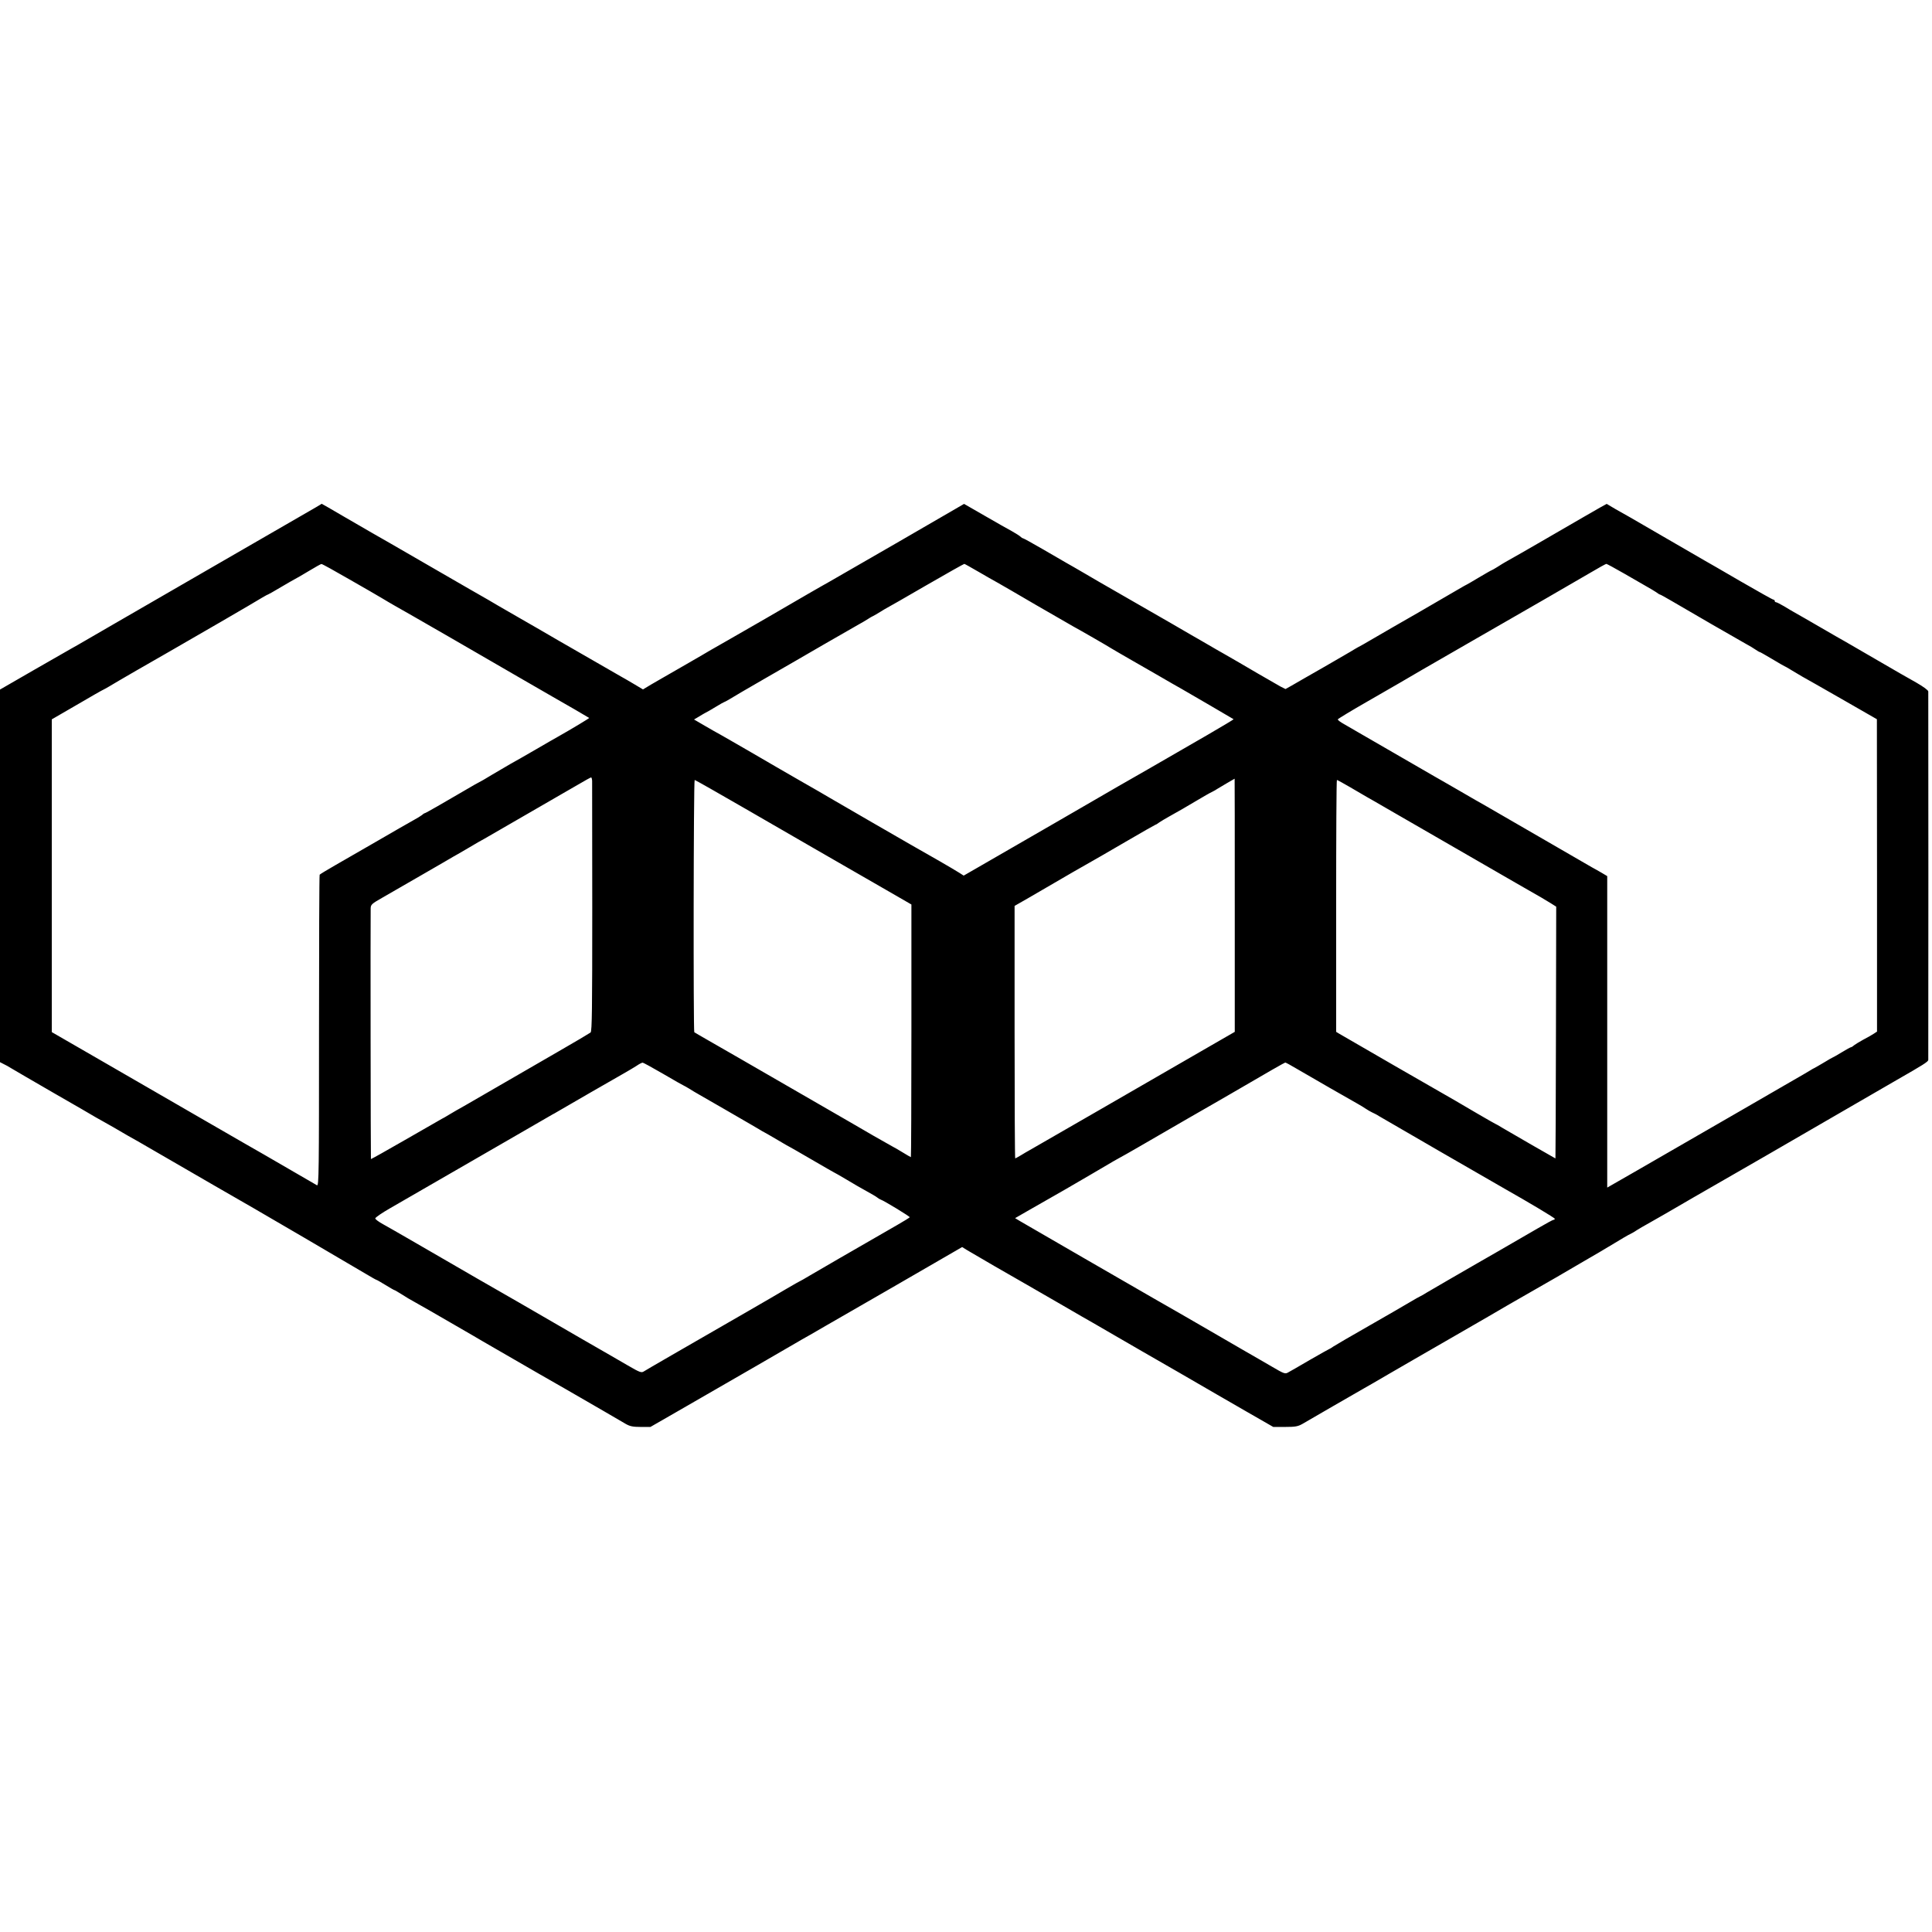 <?xml version="1.0" standalone="no"?>
<!DOCTYPE svg PUBLIC "-//W3C//DTD SVG 20010904//EN"
 "http://www.w3.org/TR/2001/REC-SVG-20010904/DTD/svg10.dtd">
<svg version="1.0" xmlns="http://www.w3.org/2000/svg"
 width="1511pt" height="1511pt" viewBox="0 0 1511 1511"
 preserveAspectRatio="xMidYMid meet">
<g transform="translate(0,1511) scale(0.1,-0.1)"
fill="#000000" stroke="none">
<path d="M2475 11145 c-22 -13 -443 -256 -935 -540 -492 -285 -911 -526 -930
-538 -19 -11 -44 -25 -55 -31 -11 -6 -140 -80 -288 -165 l-267 -154 0 -1457 0
-1457 27 -14 c16 -7 44 -23 63 -35 19 -12 168 -98 330 -192 162 -93 311 -179
330 -191 19 -11 42 -24 50 -28 8 -4 47 -26 85 -48 39 -23 90 -53 115 -67 25
-14 61 -34 80 -45 426 -247 855 -495 905 -523 130 -75 626 -365 873 -511 45
-27 84 -49 87 -49 3 0 34 -18 70 -40 36 -22 67 -40 70 -40 3 0 28 -15 57 -33
29 -19 74 -46 101 -60 98 -55 137 -78 317 -182 102 -59 199 -115 215 -125 74
-43 410 -237 443 -256 45 -25 316 -181 502 -289 74 -43 153 -89 175 -102 32
-18 55 -23 116 -23 l76 0 214 123 c469 270 886 511 914 528 17 10 41 24 55 32
14 7 102 58 195 112 169 98 253 146 330 190 55 31 310 179 540 312 l190 110
35 -22 c32 -20 391 -228 470 -272 19 -11 136 -79 260 -150 124 -72 241 -140
260 -150 19 -11 107 -62 195 -113 88 -51 174 -101 190 -110 17 -10 148 -85
292 -168 144 -84 277 -160 295 -171 18 -10 124 -71 234 -135 l202 -116 93 0
c80 0 100 4 134 23 22 13 132 77 245 142 113 65 220 126 238 137 18 10 102 58
185 107 128 74 262 152 523 302 172 99 402 232 414 240 8 5 94 54 190 109 96
55 182 104 190 109 8 5 94 55 190 111 96 55 216 126 265 156 50 30 99 60 110
65 11 5 29 15 40 21 38 25 99 60 139 82 23 12 171 98 329 190 159 92 305 176
325 187 20 11 127 73 238 137 164 95 967 560 1031 597 201 115 243 141 244
155 1 20 1 2860 0 2882 -1 10 -36 36 -93 69 -51 28 -190 108 -308 177 -118 69
-231 134 -250 145 -19 10 -107 61 -195 112 -88 51 -176 102 -195 112 -19 11
-59 34 -88 52 -29 17 -57 31 -62 31 -6 0 -10 5 -10 10 0 6 -5 10 -10 10 -6 0
-121 65 -258 144 -136 79 -263 153 -282 163 -19 11 -150 87 -290 168 -140 81
-273 158 -295 171 -22 12 -71 40 -110 62 l-69 41 -51 -28 c-41 -23 -165 -95
-462 -267 -50 -30 -256 -147 -278 -159 -11 -6 -39 -23 -62 -38 -24 -15 -45
-27 -47 -27 -3 0 -46 -25 -97 -55 -50 -30 -93 -55 -94 -55 -2 0 -37 -20 -78
-44 -41 -24 -180 -105 -308 -179 -129 -74 -284 -163 -345 -199 -61 -36 -117
-68 -125 -71 -8 -4 -34 -20 -59 -35 -25 -15 -112 -65 -193 -112 -81 -47 -162
-93 -180 -103 -18 -11 -55 -32 -83 -48 l-50 -28 -40 20 c-21 12 -102 58 -179
103 -130 76 -172 101 -265 154 -19 10 -75 43 -125 72 -49 29 -106 61 -125 72
-19 11 -91 53 -160 93 -119 69 -486 280 -560 322 -19 11 -75 44 -125 73 -49
29 -109 63 -132 76 -23 13 -108 62 -188 109 -81 47 -150 85 -154 85 -4 0 -12
5 -19 12 -7 7 -37 26 -67 43 -30 16 -127 71 -215 122 l-160 92 -502 -291
c-277 -160 -524 -302 -550 -317 -26 -14 -102 -58 -170 -97 -193 -113 -491
-285 -628 -363 -69 -39 -132 -75 -140 -80 -16 -11 -342 -198 -375 -217 -11 -6
-48 -28 -83 -48 l-63 -38 -67 40 c-37 22 -85 50 -107 62 -41 23 -274 158 -495
285 -69 40 -141 82 -160 93 -19 11 -91 52 -160 92 -139 80 -175 101 -222 129
-18 10 -222 127 -453 261 -231 134 -438 253 -460 265 -22 13 -118 68 -214 124
-95 56 -174 101 -175 101 0 -1 -19 -12 -41 -25z m259 -567 c116 -66 231 -133
256 -148 25 -15 65 -39 90 -53 50 -27 834 -479 975 -562 86 -50 191 -110 265
-153 92 -52 285 -164 288 -167 2 -2 -128 -81 -250 -150 -10 -5 -84 -48 -165
-95 -81 -47 -170 -98 -198 -113 -27 -16 -93 -54 -145 -85 -52 -32 -99 -59
-105 -61 -5 -2 -48 -26 -95 -54 -172 -101 -322 -187 -328 -187 -3 0 -13 -6
-21 -14 -9 -7 -41 -27 -71 -43 -30 -17 -154 -87 -275 -158 -121 -70 -272 -157
-335 -193 -63 -36 -117 -69 -120 -73 -3 -4 -5 -554 -5 -1222 0 -1109 -1 -1214
-16 -1207 -9 5 -99 57 -200 116 -101 59 -200 116 -219 127 -19 10 -242 139
-495 285 -253 146 -617 356 -810 468 l-350 202 0 1223 0 1223 195 113 c107 63
202 117 210 120 8 4 31 16 50 28 30 19 358 209 470 272 123 70 692 400 722
420 21 12 40 23 43 23 2 0 49 26 102 58 54 32 105 61 113 65 8 4 56 31 105 61
50 30 94 55 99 55 5 1 104 -54 220 -121z m4914 63 c55 -32 124 -72 154 -88 29
-16 163 -94 298 -173 135 -78 268 -155 295 -170 52 -28 269 -153 295 -170 19
-12 115 -67 160 -93 19 -11 107 -61 195 -112 88 -51 176 -102 195 -112 51 -29
404 -235 408 -238 2 -1 -91 -57 -205 -123 -353 -204 -656 -379 -693 -399 -19
-11 -235 -136 -480 -278 -245 -141 -510 -294 -589 -340 l-144 -83 -36 23 c-32
21 -269 158 -331 192 -14 8 -39 22 -56 32 -17 10 -154 89 -305 176 -151 87
-294 170 -319 185 -25 15 -126 74 -225 130 -99 57 -274 158 -390 226 -115 67
-226 130 -245 141 -19 10 -72 40 -118 67 l-84 49 39 23 c21 13 45 27 53 31 8
3 43 24 78 45 34 21 65 38 67 38 3 0 22 11 43 23 20 13 145 86 277 162 132 76
337 194 455 263 118 68 240 138 270 155 30 16 66 38 80 47 14 9 32 20 40 23 8
4 33 18 55 32 22 14 46 28 52 31 7 3 145 82 305 175 161 93 296 169 300 169 3
0 51 -27 106 -59z m5055 -17 c73 -42 152 -88 177 -102 25 -14 57 -33 72 -43
14 -11 28 -19 31 -19 3 0 43 -22 89 -49 130 -77 517 -300 578 -334 30 -16 67
-38 82 -49 14 -10 29 -18 32 -18 3 0 46 -25 97 -55 50 -30 93 -55 95 -55 2 0
25 -13 51 -29 27 -16 67 -40 89 -53 23 -12 164 -93 313 -178 l270 -155 1
-1221 0 -1222 -26 -17 c-14 -9 -51 -31 -83 -47 -31 -17 -63 -37 -72 -44 -8 -8
-19 -14 -22 -14 -4 0 -37 -18 -73 -40 -36 -22 -68 -40 -70 -40 -2 0 -32 -17
-66 -38 -35 -21 -70 -41 -78 -45 -8 -4 -22 -11 -30 -17 -8 -5 -82 -49 -165
-96 -82 -48 -251 -145 -375 -217 -448 -258 -619 -357 -832 -480 l-218 -125 0
1218 0 1218 -42 25 c-24 14 -59 34 -78 44 -19 11 -208 120 -420 243 -212 122
-401 232 -420 243 -19 10 -109 62 -200 115 -91 52 -178 103 -195 112 -70 40
-545 315 -595 344 -30 18 -79 46 -107 62 -29 16 -52 33 -50 38 1 4 106 68 232
140 127 73 241 139 255 147 20 13 235 137 565 327 455 261 740 426 915 528 69
41 129 74 133 74 4 0 67 -34 140 -76z m-8072 -1621 c0 -16 0 -462 1 -992 0
-799 -2 -965 -13 -976 -8 -6 -120 -73 -249 -147 -465 -269 -687 -397 -721
-417 -19 -11 -41 -24 -49 -28 -8 -4 -43 -24 -78 -45 -34 -21 -64 -38 -66 -38
-1 0 -126 -72 -277 -159 -151 -87 -276 -157 -278 -156 -2 3 -4 1848 -2 1961 1
29 8 36 89 82 48 27 186 107 307 177 121 70 234 135 250 145 17 9 72 41 123
71 50 30 104 61 120 69 32 18 207 119 417 241 83 48 166 96 185 107 19 11 78
45 130 75 52 31 98 56 103 57 4 0 7 -12 8 -27z m5026 -973 l0 -990 -241 -139
c-481 -278 -1332 -769 -1361 -785 -16 -9 -48 -27 -70 -41 -22 -13 -42 -24 -45
-25 -3 0 -5 444 -5 987 l0 988 110 63 c348 203 425 247 470 272 28 15 155 89
284 164 128 75 236 136 238 136 3 0 17 8 31 19 15 10 47 29 72 43 86 48 126
71 220 127 52 31 106 62 120 68 14 7 32 17 40 23 15 9 134 80 136 80 1 0 1
-445 1 -990z m-3824 753 c389 -225 706 -408 1094 -631 l201 -116 0 -988 c0
-543 -2 -988 -4 -988 -2 0 -33 18 -69 40 -36 22 -67 40 -69 40 -1 0 -70 39
-152 86 -82 48 -162 94 -179 104 -26 15 -488 282 -880 508 -71 41 -177 102
-235 135 -58 33 -107 62 -110 64 -8 8 -6 1973 3 1973 4 0 184 -102 400 -227z
m4725 171 c53 -31 112 -65 130 -76 18 -10 90 -51 160 -92 70 -40 289 -167 487
-281 198 -114 434 -250 525 -303 91 -52 179 -103 197 -113 17 -10 50 -30 73
-44 l41 -26 -2 -984 c-1 -542 -3 -985 -4 -985 -2 0 -342 196 -413 238 -29 18
-54 32 -56 32 -2 0 -66 37 -142 81 -76 45 -155 91 -174 102 -66 37 -885 509
-907 523 l-23 14 0 985 c0 542 2 985 6 985 3 0 49 -25 102 -56z m-5369 -2244
c85 -50 156 -90 158 -90 2 0 20 -11 41 -23 20 -13 57 -35 82 -49 25 -14 117
-67 205 -118 88 -51 176 -102 195 -113 19 -11 49 -28 65 -38 17 -11 37 -22 45
-26 8 -4 55 -31 104 -60 49 -29 90 -53 92 -53 1 0 80 -45 174 -100 94 -55 173
-100 174 -100 2 0 45 -25 96 -55 51 -31 122 -72 159 -92 36 -20 73 -41 81 -48
8 -7 20 -14 26 -16 31 -11 232 -134 229 -139 -3 -4 -46 -31 -97 -60 -337 -194
-623 -359 -685 -396 -40 -24 -75 -44 -77 -44 -2 0 -49 -27 -104 -59 -55 -33
-190 -111 -299 -174 -521 -300 -800 -461 -818 -473 -19 -12 -32 -7 -125 47
-58 34 -123 71 -145 84 -22 12 -112 64 -200 115 -314 183 -759 439 -835 482
-51 29 -291 168 -520 301 -85 49 -182 105 -215 123 -33 18 -60 38 -60 45 0 7
52 43 115 79 199 115 843 487 880 508 19 11 112 64 206 119 94 55 177 103 185
107 8 4 23 12 34 19 42 25 489 283 536 309 27 15 66 39 87 52 20 14 42 25 47
25 6 1 79 -40 164 -89z m4953 41 c115 -67 413 -239 468 -269 25 -14 57 -33 71
-43 15 -10 37 -23 50 -29 13 -6 38 -18 54 -29 47 -28 892 -517 981 -567 189
-107 394 -229 394 -236 0 -4 -4 -8 -10 -8 -5 0 -62 -31 -127 -69 -256 -148
-407 -236 -473 -273 -86 -49 -368 -213 -395 -229 -16 -11 -37 -22 -45 -26 -8
-3 -46 -25 -85 -48 -38 -23 -182 -106 -320 -185 -137 -78 -262 -151 -277 -161
-15 -11 -29 -19 -31 -19 -2 0 -71 -39 -153 -86 -82 -48 -160 -93 -172 -99 -21
-12 -33 -7 -120 44 -54 31 -158 92 -232 134 -74 43 -142 82 -150 87 -8 5 -53
31 -100 58 -70 41 -325 188 -455 262 -98 56 -984 568 -1038 600 l-38 23 113
65 c199 114 246 141 280 160 54 31 340 198 378 221 19 11 42 24 50 28 8 4 78
43 155 88 77 45 248 144 380 220 132 76 281 161 330 190 301 176 421 244 427
245 4 0 45 -22 90 -49z"/>
</g>
</svg>
